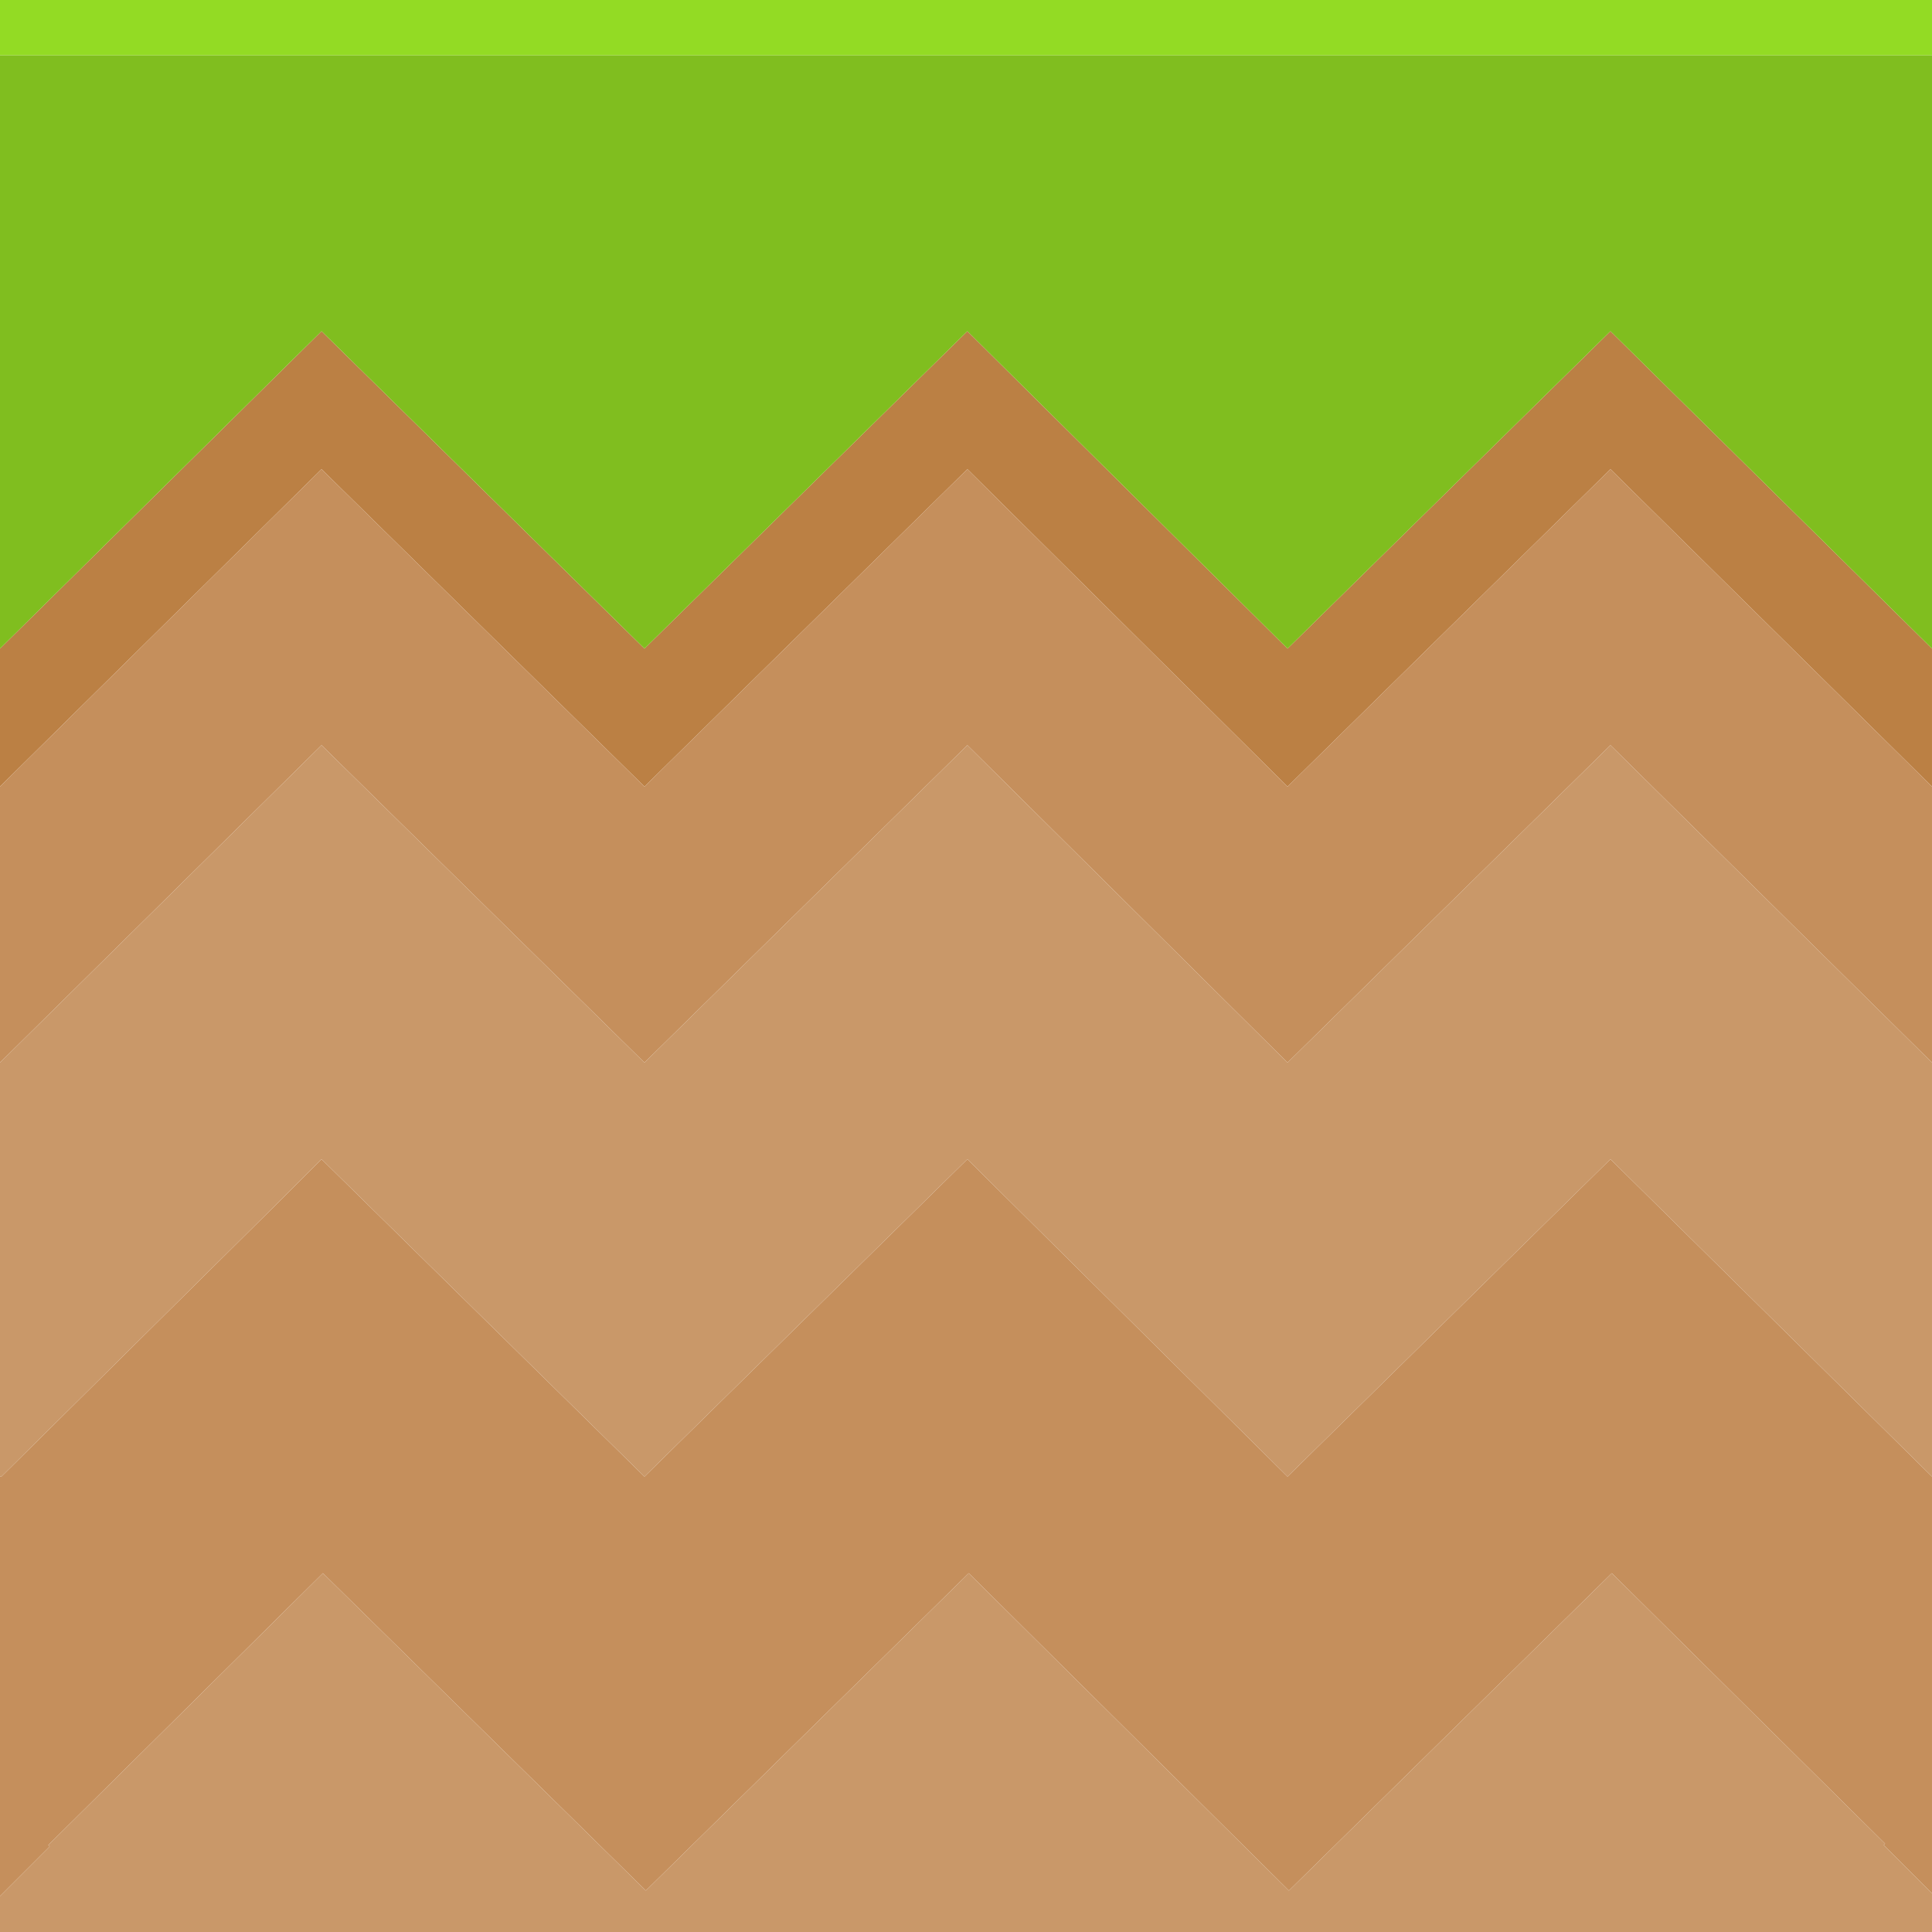 <?xml version="1.0" encoding="UTF-8"?><svg id="Calque_2" xmlns="http://www.w3.org/2000/svg" viewBox="0 0 70 70"><g id="Calque_1-2"><path d="M70,28.5l-11.65-11.5-11.7,11.5-11.6-11.5-11.7,11.5-11.7-11.5L0,28.5v-5l11.65-11.5,11.7,11.5,11.7-11.5,11.6,11.5,11.7-11.5,11.65,11.5v5" fill="#bb8044"/><path d="M70,23.5l-11.65-11.5-11.7,11.5-11.6-11.5-11.7,11.5-11.7-11.5L0,23.5V2h70v21.5" fill="#80be1f"/><path d="M0,28.5l11.65-11.5,11.7,11.5,11.7-11.5,11.6,11.5,11.7-11.5,11.65,11.5v10l-11.65-11.5-11.7,11.5-11.6-11.5-11.7,11.5-11.7-11.5L0,38.5v-10M0,68.7v-15.2h.05l10.15-10.05,1.45-1.45,11.7,11.5,11.7-11.5,11.6,11.5,11.7-11.5,11.65,11.5v15.1l-1.75-1.75.05-.05-9.9-9.8-11.7,11.5-11.6-11.5-11.7,11.5-11.7-11.5-9.95,9.85.05.05-1.8,1.8" fill="#c58f5c"/><path d="M0,2V0h70v2H0" fill="#93db24"/><path d="M0,38.5l11.65-11.5,11.7,11.5,11.7-11.5,11.6,11.5,11.7-11.5,11.65,11.5v15l-11.65-11.5-11.7,11.5-11.6-11.5-11.7,11.5-11.7-11.5-1.45,1.45L.05,53.5h-.05v-15M0,68.7l1.8-1.8-.05-.05,9.95-9.85,11.7,11.5,11.7-11.5,11.6,11.5,11.7-11.5,9.9,9.8-.05.05,1.75,1.75v1.4H0v-1.3" fill="#c99869"/></g></svg>